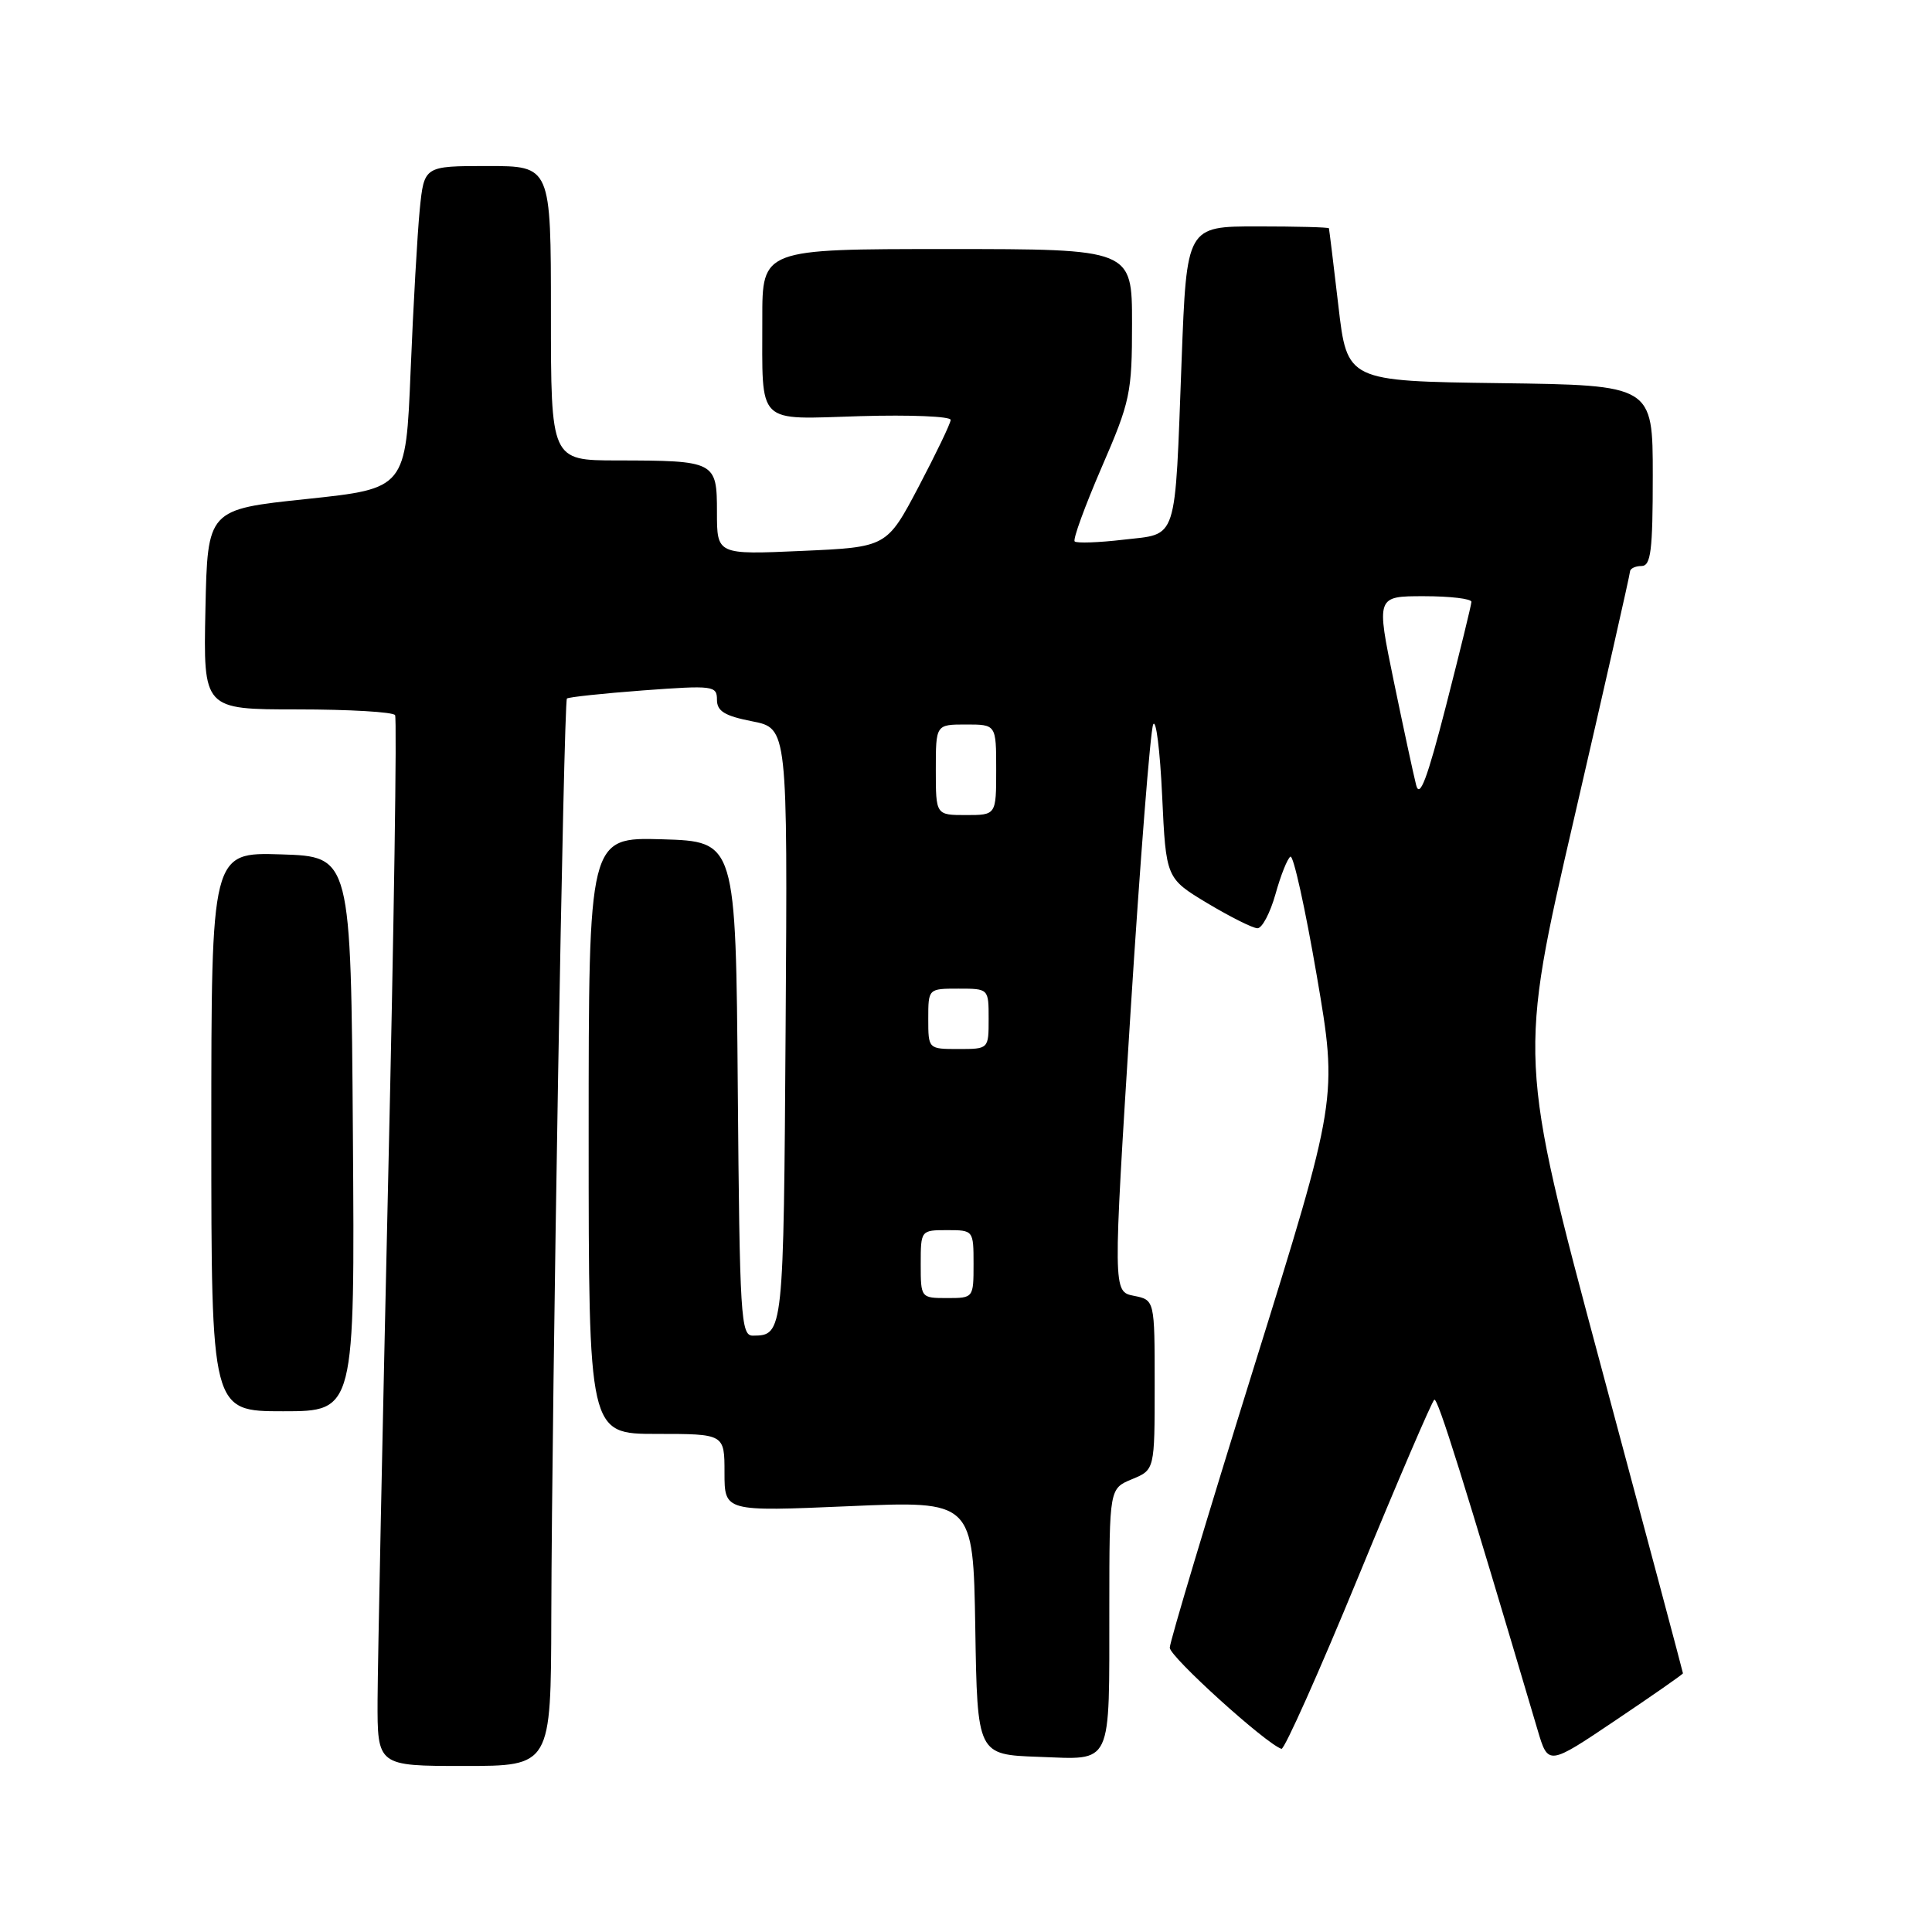 <?xml version="1.0" encoding="UTF-8" standalone="no"?>
<!DOCTYPE svg PUBLIC "-//W3C//DTD SVG 1.1//EN" "http://www.w3.org/Graphics/SVG/1.1/DTD/svg11.dtd" >
<svg xmlns="http://www.w3.org/2000/svg" xmlns:xlink="http://www.w3.org/1999/xlink" version="1.1" viewBox="0 0 256 256">
 <g >
 <path fill="currentColor"
d=" M 73.05 214.25 C 73.13 184.63 74.69 92.97 75.12 92.56 C 75.33 92.37 79.89 91.88 85.25 91.48 C 94.50 90.80 95.00 90.86 95.00 92.71 C 95.00 94.24 96.02 94.86 99.68 95.58 C 104.36 96.50 104.36 96.50 104.10 135.99 C 103.83 176.79 103.82 176.95 99.76 176.98 C 98.16 177.00 98.01 174.58 97.76 144.25 C 97.50 111.50 97.50 111.50 87.75 111.21 C 78.00 110.93 78.00 110.93 78.00 150.46 C 78.00 190.00 78.00 190.00 87.00 190.00 C 96.00 190.00 96.00 190.00 96.00 195.14 C 96.00 200.29 96.00 200.29 112.48 199.58 C 128.95 198.86 128.95 198.86 129.23 215.68 C 129.50 232.50 129.50 232.50 137.62 232.79 C 147.54 233.14 146.97 234.36 146.99 212.87 C 147.00 197.24 147.00 197.24 150.00 196.00 C 153.00 194.76 153.00 194.76 153.00 183.50 C 153.00 172.25 153.00 172.25 150.23 171.70 C 147.47 171.14 147.47 171.14 149.79 134.32 C 151.07 114.07 152.43 96.83 152.80 96.00 C 153.18 95.17 153.71 99.42 153.99 105.44 C 154.50 116.38 154.50 116.38 160.00 119.69 C 163.03 121.50 166.00 122.99 166.62 123.00 C 167.24 123.00 168.31 120.96 169.01 118.47 C 169.70 115.99 170.59 113.75 170.99 113.51 C 171.38 113.27 172.95 120.37 174.48 129.29 C 177.26 145.51 177.26 145.51 166.13 181.22 C 160.01 200.86 155.00 217.56 155.00 218.33 C 155.00 219.53 167.72 231.05 169.80 231.73 C 170.18 231.86 174.78 221.58 180.00 208.89 C 185.22 196.20 189.75 185.66 190.05 185.47 C 190.51 185.18 193.86 195.87 203.74 229.23 C 205.14 233.96 205.14 233.96 214.07 227.95 C 218.98 224.65 223.00 221.85 223.00 221.72 C 223.00 221.60 218.10 203.22 212.10 180.88 C 201.21 140.26 201.21 140.26 208.59 108.38 C 212.64 90.85 215.97 76.16 215.98 75.75 C 215.99 75.34 216.68 75.00 217.50 75.00 C 218.75 75.00 219.00 73.00 219.00 63.02 C 219.00 51.04 219.00 51.04 198.75 50.77 C 178.50 50.50 178.50 50.50 177.34 40.50 C 176.70 35.00 176.13 30.39 176.09 30.25 C 176.04 30.11 171.78 30.00 166.62 30.00 C 157.24 30.00 157.24 30.00 156.57 47.75 C 155.65 72.18 156.14 70.67 148.88 71.51 C 145.58 71.90 142.66 72.00 142.40 71.74 C 142.14 71.48 143.75 67.08 145.96 61.96 C 149.77 53.18 150.00 52.10 150.00 42.83 C 150.00 33.00 150.00 33.00 125.50 33.00 C 101.00 33.00 101.00 33.00 101.01 42.25 C 101.03 56.54 100.04 55.56 114.05 55.14 C 120.62 54.95 125.98 55.17 125.97 55.64 C 125.95 56.12 124.03 60.10 121.72 64.50 C 117.50 72.50 117.50 72.50 106.25 73.00 C 95.00 73.50 95.00 73.50 95.00 67.87 C 95.00 61.13 94.81 61.03 81.75 61.01 C 73.00 61.00 73.00 61.00 73.00 41.50 C 73.00 22.00 73.00 22.00 64.60 22.00 C 56.20 22.00 56.20 22.00 55.62 27.75 C 55.31 30.91 54.76 40.53 54.41 49.12 C 53.77 64.73 53.77 64.73 40.64 66.12 C 27.50 67.50 27.50 67.50 27.22 80.75 C 26.94 94.00 26.94 94.00 39.41 94.00 C 46.27 94.00 52.09 94.34 52.35 94.76 C 52.61 95.17 52.20 122.74 51.44 156.01 C 50.69 189.28 50.05 220.44 50.03 225.25 C 50.00 234.00 50.00 234.00 61.50 234.00 C 73.00 234.00 73.00 234.00 73.05 214.25 Z  M 46.76 150.25 C 46.50 113.50 46.50 113.50 37.25 113.21 C 28.00 112.92 28.00 112.92 28.00 149.96 C 28.00 187.00 28.00 187.00 37.51 187.00 C 47.02 187.00 47.02 187.00 46.76 150.25 Z  M 122.00 167.50 C 122.00 163.02 122.02 163.00 125.50 163.00 C 128.98 163.00 129.00 163.02 129.00 167.50 C 129.00 171.98 128.98 172.00 125.50 172.00 C 122.02 172.00 122.00 171.98 122.00 167.50 Z  M 123.00 135.00 C 123.00 131.00 123.00 131.00 127.00 131.00 C 131.00 131.00 131.00 131.00 131.00 135.00 C 131.00 139.00 131.00 139.00 127.00 139.00 C 123.00 139.00 123.00 139.00 123.00 135.00 Z  M 124.00 102.00 C 124.00 96.00 124.00 96.00 128.00 96.00 C 132.00 96.00 132.00 96.00 132.00 102.00 C 132.00 108.00 132.00 108.00 128.00 108.00 C 124.00 108.00 124.00 108.00 124.00 102.00 Z  M 187.64 104.00 C 187.29 102.62 185.96 96.44 184.68 90.25 C 182.36 79.00 182.36 79.00 188.68 79.00 C 192.16 79.00 194.99 79.34 194.97 79.75 C 194.96 80.16 193.44 86.35 191.61 93.50 C 189.10 103.27 188.11 105.88 187.64 104.00 Z "/>
</g>
</svg>